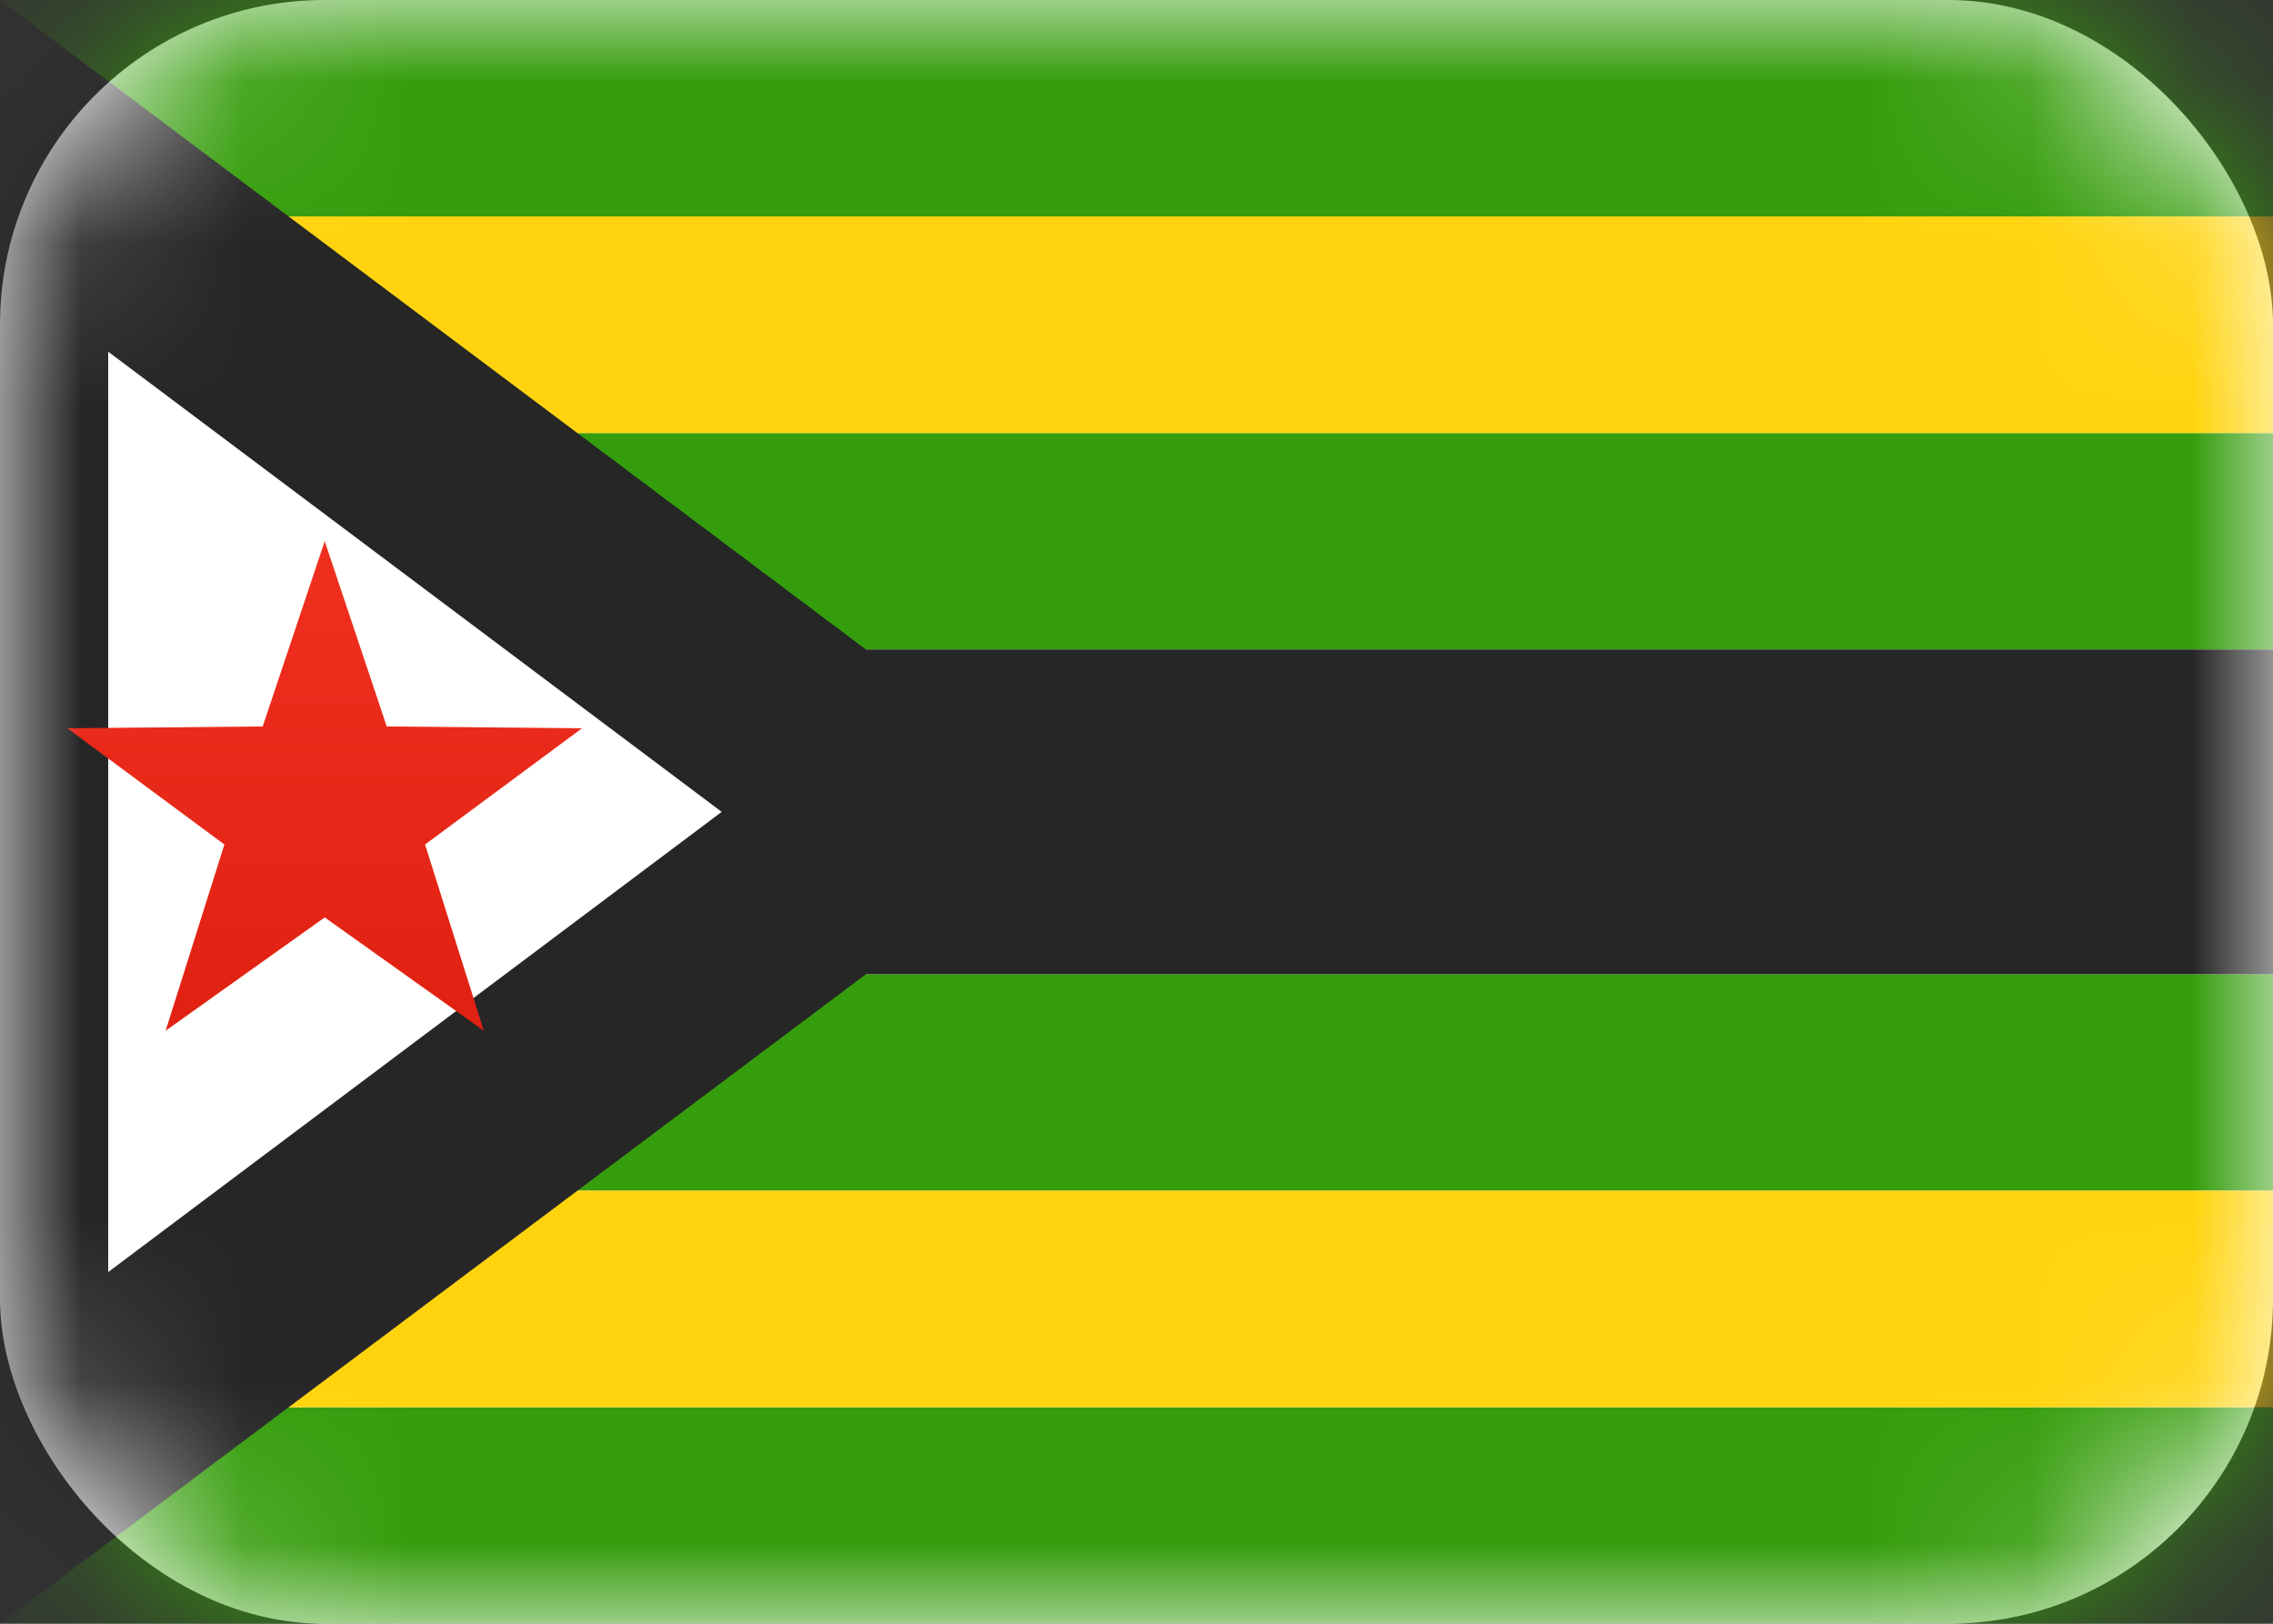 <svg width="14" height="10" viewBox="0 0 14 10" fill="none" xmlns="http://www.w3.org/2000/svg">
<rect x="0" y="0" width="14" height="10" fill="#333333" stroke="none"/>
<rect width="14" height="10" rx="2" fill="white"/>
<mask id="mask0_142:12" style="mask-type:alpha" maskUnits="userSpaceOnUse" x="0" y="0" width="14" height="10">
<rect width="14" height="10" rx="2" fill="white"/>
</mask>
<g mask="url(#mask0_142:12)">
<path fill-rule="evenodd" clip-rule="evenodd" d="M0 1.333H14V0H0V1.333Z" fill="#369D0C"/>
<path fill-rule="evenodd" clip-rule="evenodd" d="M0 10H14V8.667H0V10Z" fill="#369D0C"/>
<path fill-rule="evenodd" clip-rule="evenodd" d="M0 4H14V2.667H0V4Z" fill="#369D0C"/>
<path fill-rule="evenodd" clip-rule="evenodd" d="M0 7.333H14V6H0V7.333Z" fill="#369D0C"/>
<path fill-rule="evenodd" clip-rule="evenodd" d="M0 6H14V4H0V6Z" fill="#262626"/>
<path fill-rule="evenodd" clip-rule="evenodd" d="M0 2.667H14V1.333H0V2.667Z" fill="#FFD40E"/>
<path fill-rule="evenodd" clip-rule="evenodd" d="M0 8.667H14V7.333H0V8.667Z" fill="#FFD40E"/>
<path d="M5.556 5L1.01924e-05 9.167V0.833L5.556 5Z" fill="white" stroke="#262626" stroke-width="1.333"/>
<path fill-rule="evenodd" clip-rule="evenodd" d="M2 5.65L1.02 6.348L1.382 5.201L0.415 4.485L1.618 4.474L2 3.333L2.382 4.474L3.585 4.485L2.618 5.201L2.98 6.348L2 5.65Z" fill="url(#paint0_linear_142:12)"/>
</g>
<defs>
<linearGradient id="paint0_linear_142:12" x1="0.333" y1="3.333" x2="0.333" y2="6.667" gradientUnits="userSpaceOnUse">
<stop stop-color="#F12F1F"/>
<stop offset="1" stop-color="#DE2010"/>
</linearGradient>
</defs>
</svg>
